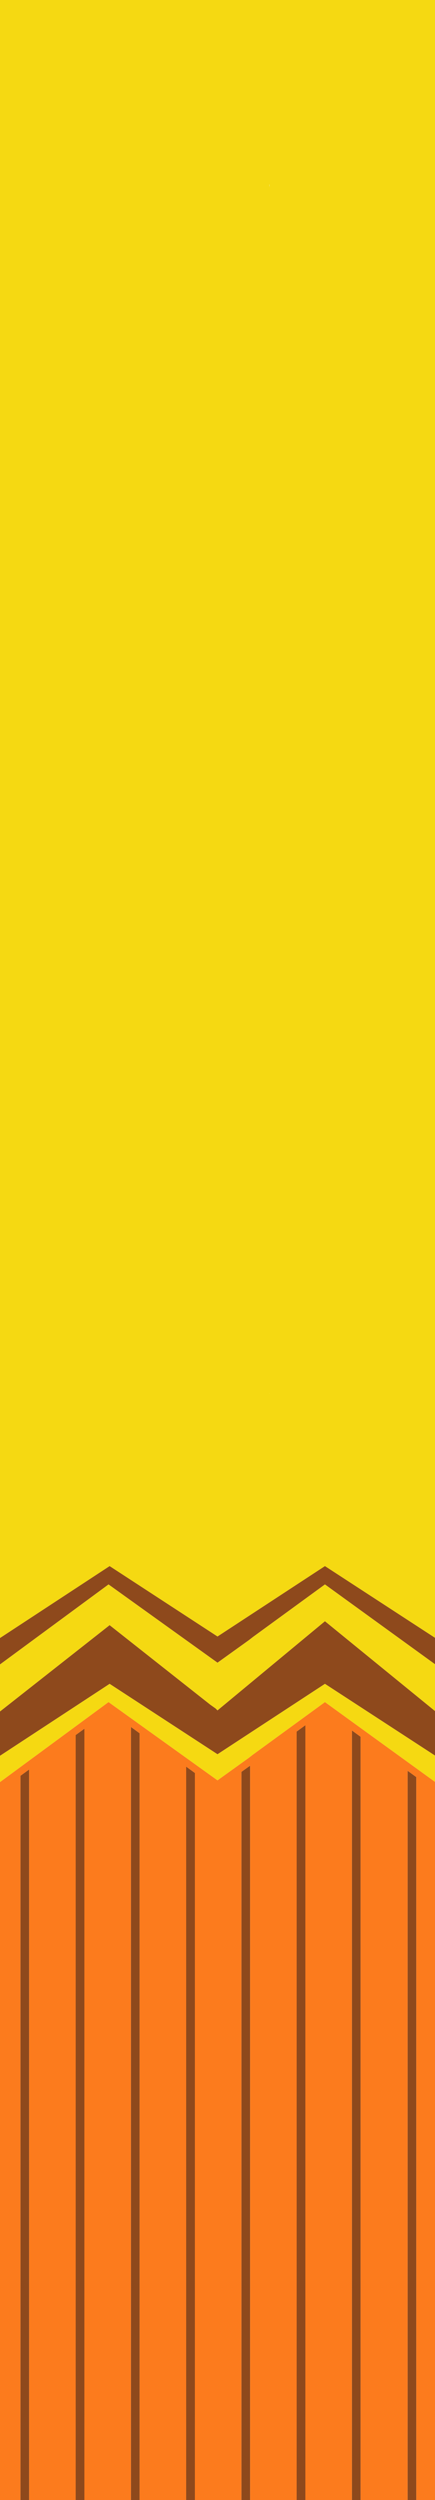 <?xml version="1.0" encoding="UTF-8" standalone="no"?>
<svg xmlns:ffdec="https://www.free-decompiler.com/flash" xmlns:xlink="http://www.w3.org/1999/xlink" ffdec:objectType="shape" height="573.4px" width="100.0px" xmlns="http://www.w3.org/2000/svg">
  <g transform="matrix(1.0, 0.0, 0.0, 1.0, 0.0, 323.4)">
    <path d="M61.95 -281.05 L61.9 -281.05 61.95 -280.45 61.95 -281.05 M0.0 52.3 L0.0 -323.4 100.0 -323.4 100.0 52.25 74.7 35.8 50.0 51.95 25.2 35.8 0.0 52.3 M100.0 58.3 L100.0 69.05 74.7 48.45 50.0 68.9 49.55 68.45 48.35 67.6 25.2 49.35 0.0 69.15 0.0 58.35 24.95 40.0 50.0 57.95 57.25 52.75 58.15 52.05 74.7 40.0 100.0 58.3 M100.0 79.25 L100.0 85.3 74.7 67.0 58.15 79.05 57.25 79.75 50.0 84.95 24.95 67.0 0.0 85.35 0.0 79.3 25.2 62.8 50.0 78.95 74.7 62.8 100.0 79.25 M61.9 -3.8 L61.9 -3.75 61.95 -3.8 61.9 -3.8" fill="#f5d912" fill-rule="evenodd" stroke="none"/>
    <path d="M100.0 52.25 L100.0 58.3 74.7 40.0 58.15 52.05 57.25 52.75 50.0 57.95 24.95 40.0 0.0 58.35 0.0 52.3 25.2 35.8 50.0 51.95 74.7 35.8 100.0 52.25 M100.0 69.05 L100.0 79.25 74.7 62.8 50.0 78.95 25.2 62.8 0.0 79.3 0.0 69.15 25.2 49.35 48.35 67.6 49.55 68.45 50.0 68.9 74.7 48.45 100.0 69.05 M95.7 250.0 L93.7 250.0 93.7 82.75 95.7 84.2 95.7 250.0 M82.9 250.0 L80.9 250.0 80.9 73.5 82.9 74.95 82.9 250.0 M70.2 250.0 L68.2 250.0 68.2 73.75 70.2 72.3 70.2 250.0 M57.5 250.0 L55.5 250.0 55.5 83.0 57.25 81.75 57.5 81.6 57.5 250.0 M44.8 250.0 L42.8 250.0 42.8 81.8 44.8 83.25 44.8 250.0 M32.1 250.0 L30.1 250.0 30.1 72.7 32.1 74.15 32.1 250.0 M19.4 250.0 L17.4 250.0 17.4 74.55 19.4 73.1 19.4 250.0 M6.7 250.0 L4.7 250.0 4.7 83.9 6.7 82.45 6.7 250.0" fill="#8e491c" fill-rule="evenodd" stroke="none"/>
    <path d="M100.0 85.3 L100.0 250.0 95.7 250.0 95.7 84.2 93.7 82.75 93.7 250.0 82.9 250.0 82.9 74.95 80.9 73.5 80.9 250.0 70.2 250.0 70.2 72.3 68.2 73.75 68.2 250.0 57.5 250.0 57.5 81.6 57.25 81.75 55.5 83.0 55.5 250.0 44.8 250.0 44.8 83.25 42.8 81.8 42.8 250.0 32.1 250.0 32.1 74.15 30.1 72.7 30.1 250.0 19.4 250.0 19.4 73.1 17.4 74.55 17.4 250.0 6.7 250.0 6.7 82.45 4.7 83.9 4.7 250.0 0.0 250.0 0.0 85.35 24.95 67.0 50.0 84.95 57.25 79.75 58.15 79.05 74.7 67.0 100.0 85.3" fill="#fc7b1d" fill-rule="evenodd" stroke="none"/>
  </g>
</svg>
